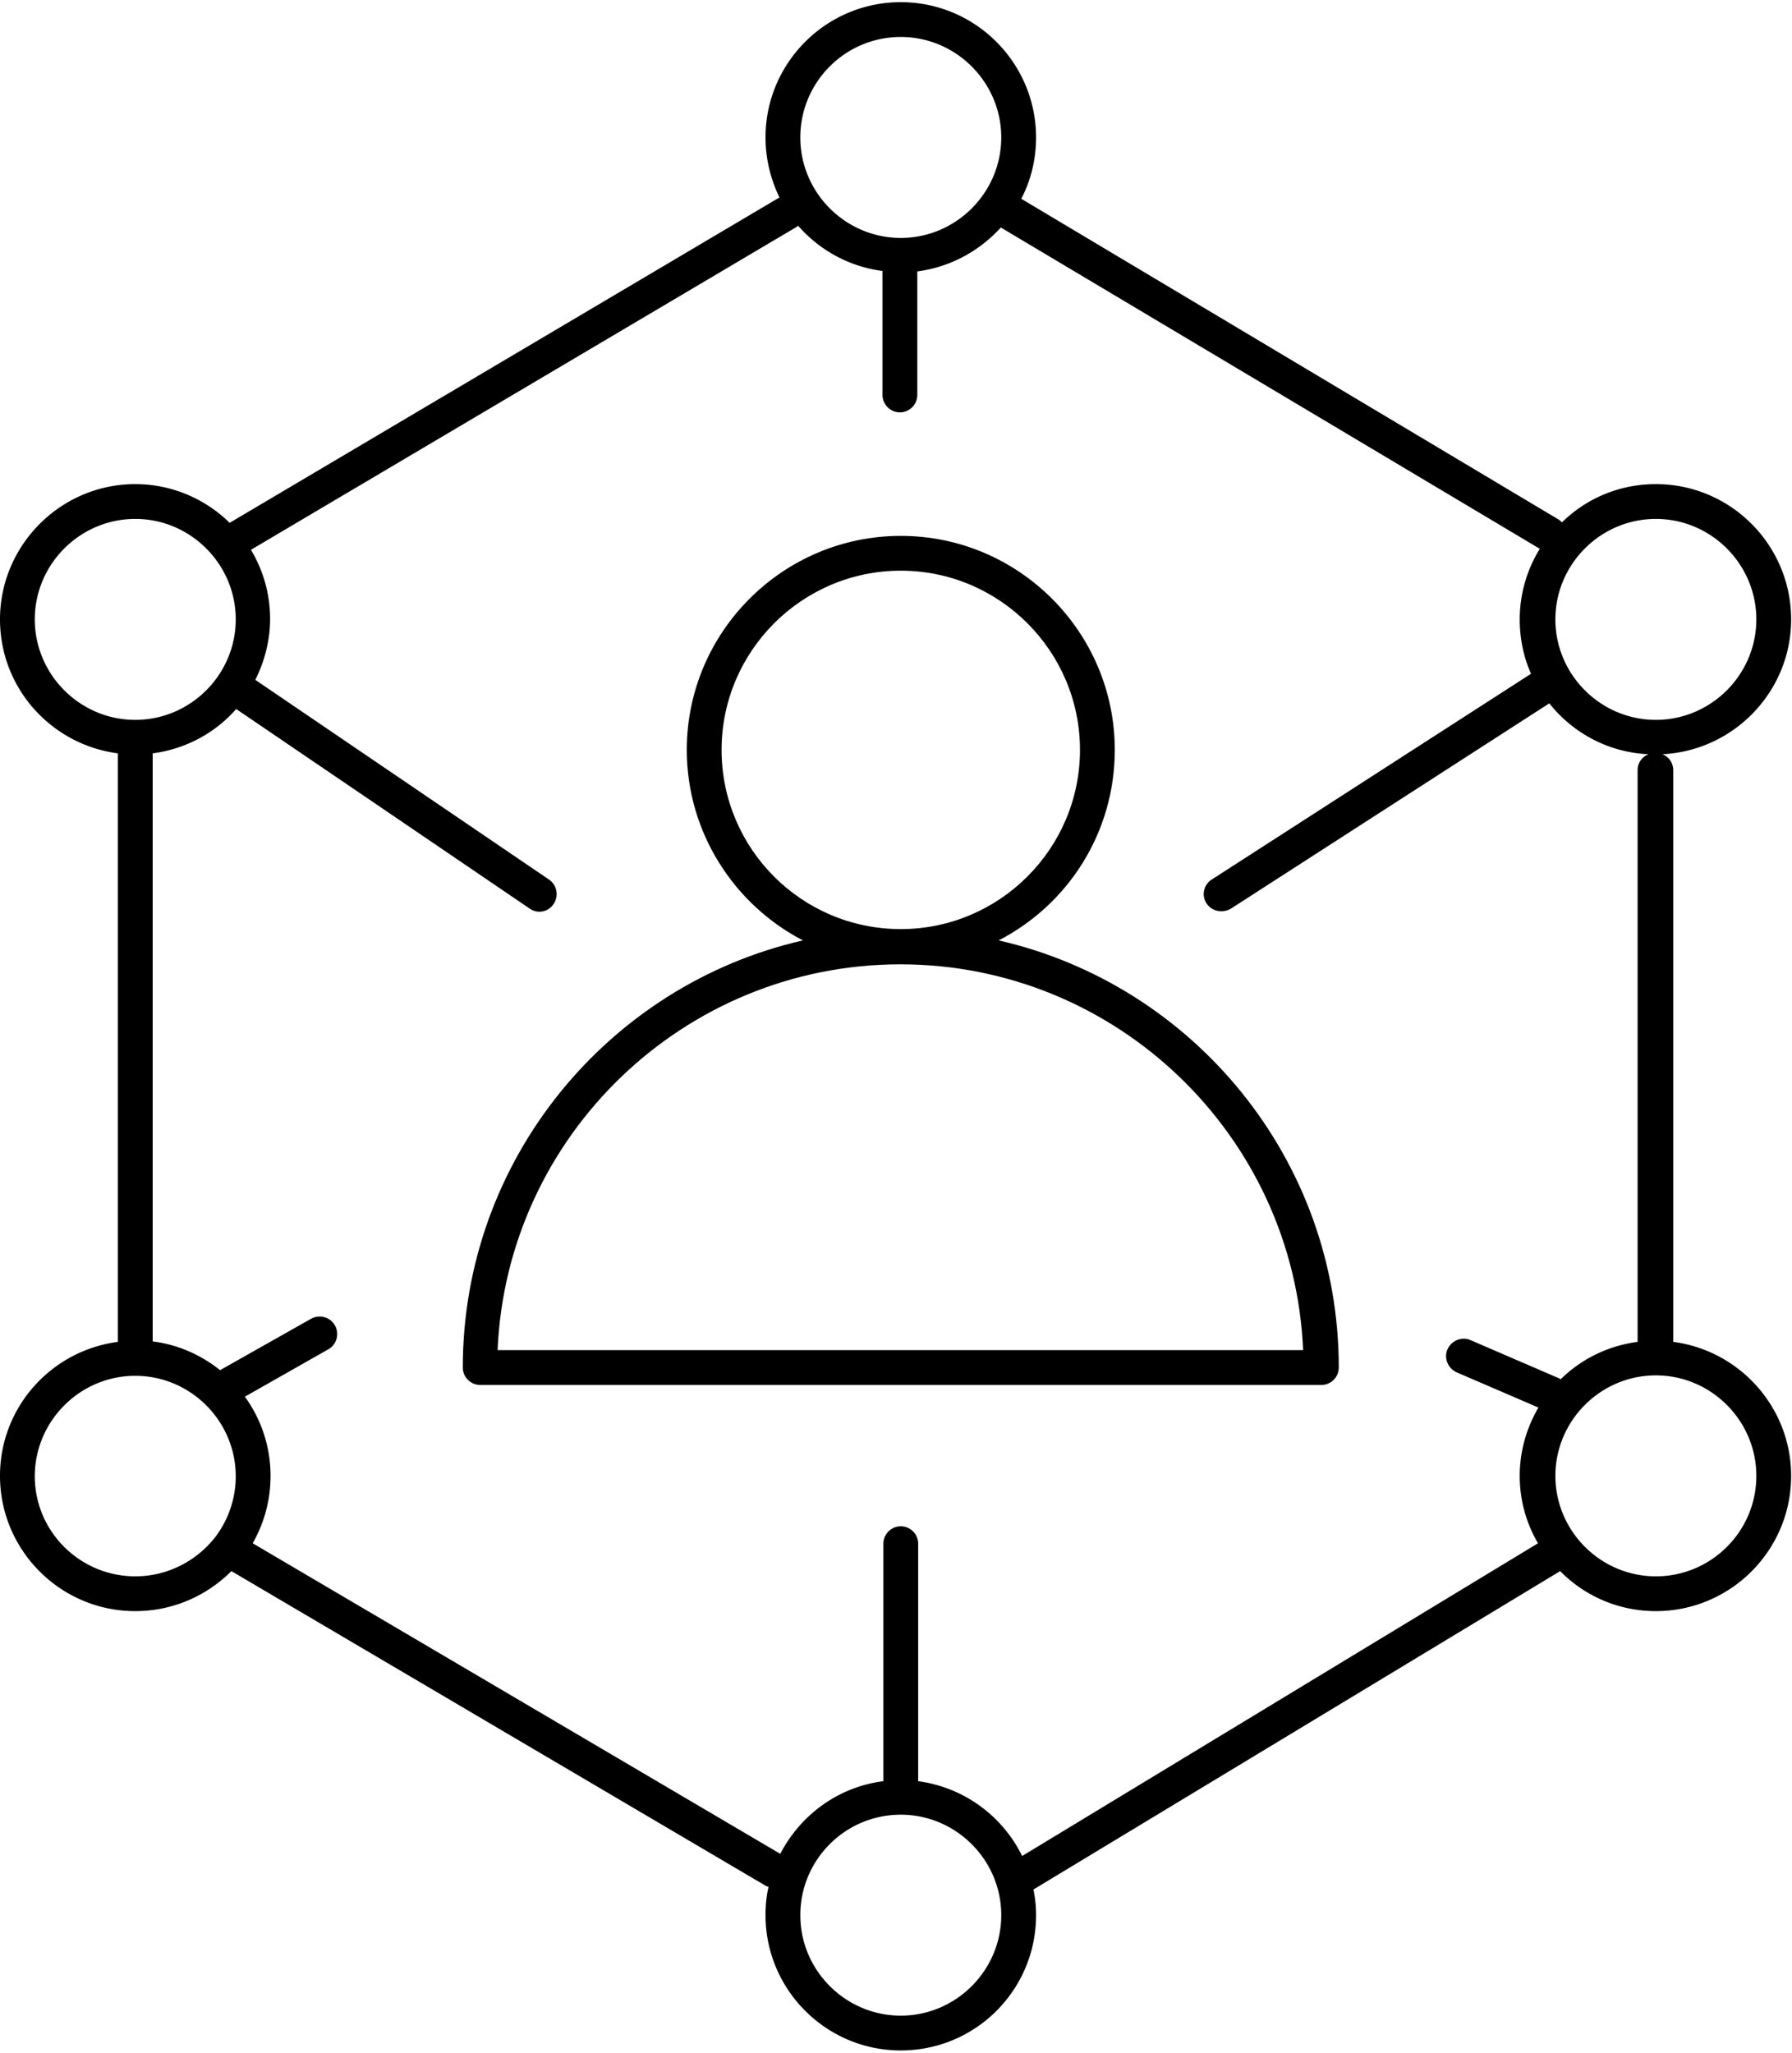 <svg xmlns="http://www.w3.org/2000/svg" x="0px" y="0px" viewBox="0 0 412 472">
  <path d="M229.6 216.2c15.9-8.2 26.7-24.7 26.7-43.8 0-27.1-22.1-49.2-49.2-49.2s-49.2 22.1-49.2 49.2c0 19 10.9 35.6 26.7 43.8-44.7 10.2-78.2 50.4-78.2 98.2 0 2.2 1.8 4 4 4h193.4c2.2 0 4-1.8 4-4 0-47.9-33.5-88-78.2-98.2zm-63.7-43.8c0-22.7 18.5-41.2 41.2-41.2 22.7 0 41.2 18.5 41.2 41.2 0 22.7-18.5 41.2-41.2 41.2-22.8 0-41.2-18.5-41.2-41.2zm-51.5 138c2.1-49.3 42.9-88.7 92.6-88.7s90.5 39.4 92.6 88.7H114.4z"/>
  <path d="M384.7 308.5V177.1c0-1.7-1-3.1-2.5-3.7 16.4-.8 29.6-14.4 29.6-31 0-17.1-13.9-31.1-31.1-31.1-8.4 0-16 3.3-21.6 8.8-.3-.3-.6-.6-1-.8L234.8 45.7c2.2-4.2 3.4-9 3.4-14.1 0-17.1-13.9-31.1-31.1-31.1S176 14.5 176 31.6c0 5 1.2 9.6 3.2 13.8L52.8 120.2c-5.6-5.5-13.3-8.9-21.7-8.9-17.1 0-31.1 14-31.1 31.1 0 15.8 11.8 28.8 27.1 30.8v135.3c-15.3 2-27.1 15-27.1 30.8 0 17.1 13.9 31.1 31.1 31.1 8.6 0 16.4-3.5 22.1-9.2l122.6 72.2c.3.2.6.3.9.4-.5 2.1-.7 4.3-.7 6.5 0 17.1 13.9 31.1 31.1 31.1s31.1-13.9 31.1-31.1c0-2-.2-4-.6-5.9l121.1-73.2c5.6 5.7 13.4 9.2 22 9.2 17.1 0 31.1-13.9 31.1-31.1 0-15.7-11.8-28.8-27.1-30.8zm-4-189.2c12.7 0 23.1 10.4 23.1 23.1 0 12.7-10.4 23.1-23.1 23.1-12.7 0-23.1-10.4-23.1-23.1 0-12.7 10.4-23.1 23.1-23.1zM207.1 8.5c12.7 0 23.1 10.4 23.1 23.1 0 12.7-10.4 23.1-23.1 23.1S184 44.3 184 31.6c0-12.7 10.3-23.1 23.1-23.1zM8 142.4c0-12.7 10.4-23.1 23.1-23.1s23.1 10.4 23.1 23.1c0 12.7-10.4 23.1-23.1 23.1S8 155.1 8 142.4zm23.1 220c-12.7 0-23.1-10.3-23.1-23s10.4-23.1 23.1-23.1 23.1 10.4 23.1 23.1c0 5.3-1.8 10.2-4.8 14.1-4.3 5.4-10.9 8.9-18.3 8.9zm176 101c-12.7 0-23.1-10.4-23.1-23.1 0-12.7 10.3-23.1 23.1-23.1 12.7 0 23.1 10.4 23.1 23.1 0 12.7-10.4 23.1-23.1 23.1zm27.9-36.7c-4.5-9.2-13.4-15.8-23.9-17.2v-54.6c0-2.2-1.8-4-4-4s-4 1.8-4 4v54.6c-10.4 1.3-19.1 7.8-23.7 16.7L58.1 354.8c2.6-4.6 4.1-9.8 4.1-15.5 0-6.8-2.2-13.1-5.9-18.2l19.2-10.9c1.9-1.1 2.6-3.5 1.5-5.5-1.1-1.9-3.5-2.6-5.5-1.5L50.6 315c-4.4-3.5-9.7-5.9-15.5-6.6V173.2c7.6-1 14.4-4.7 19.2-10.2l67.5 45.9c.7.5 1.5.7 2.2.7 1.3 0 2.5-.6 3.3-1.8 1.2-1.8.8-4.3-1.1-5.6l-67.5-45.9c2.1-4.2 3.4-9 3.4-14 0-5.8-1.6-11.2-4.4-15.9l125.4-74.2c.1-.1.3-.2.4-.3 4.9 5.6 11.7 9.4 19.4 10.4v28.5c0 2.2 1.8 4 4 4s4-1.8 4-4V62.4c7.6-1 14.3-4.7 19.2-10.1l123.8 73.8s.1 0 .1.1a30.9 30.9 0 0 0-4.6 16.2c0 4.4.9 8.7 2.6 12.5l-73.4 47.3c-1.9 1.2-2.4 3.7-1.2 5.5.8 1.2 2.1 1.8 3.4 1.8.7 0 1.5-.2 2.2-.6l73.2-47.2c5.4 6.8 13.6 11.3 22.8 11.7-1.5.6-2.5 2-2.5 3.7v131.4c-6.9.9-13 4-17.7 8.6-.1-.1-.2-.1-.3-.2l-20.4-8.8c-2-.9-4.4.1-5.3 2.1-.9 2 .1 4.4 2.1 5.3l18.8 8.1c-2.7 4.6-4.3 10-4.3 15.7 0 5.6 1.5 10.9 4.2 15.5L235 426.7zm145.7-64.3c-12.7 0-23.1-10.4-23.1-23.1 0-12.7 10.4-23.1 23.1-23.1 12.7 0 23.1 10.4 23.1 23.1 0 12.8-10.4 23.1-23.1 23.1z"/>
</svg>
